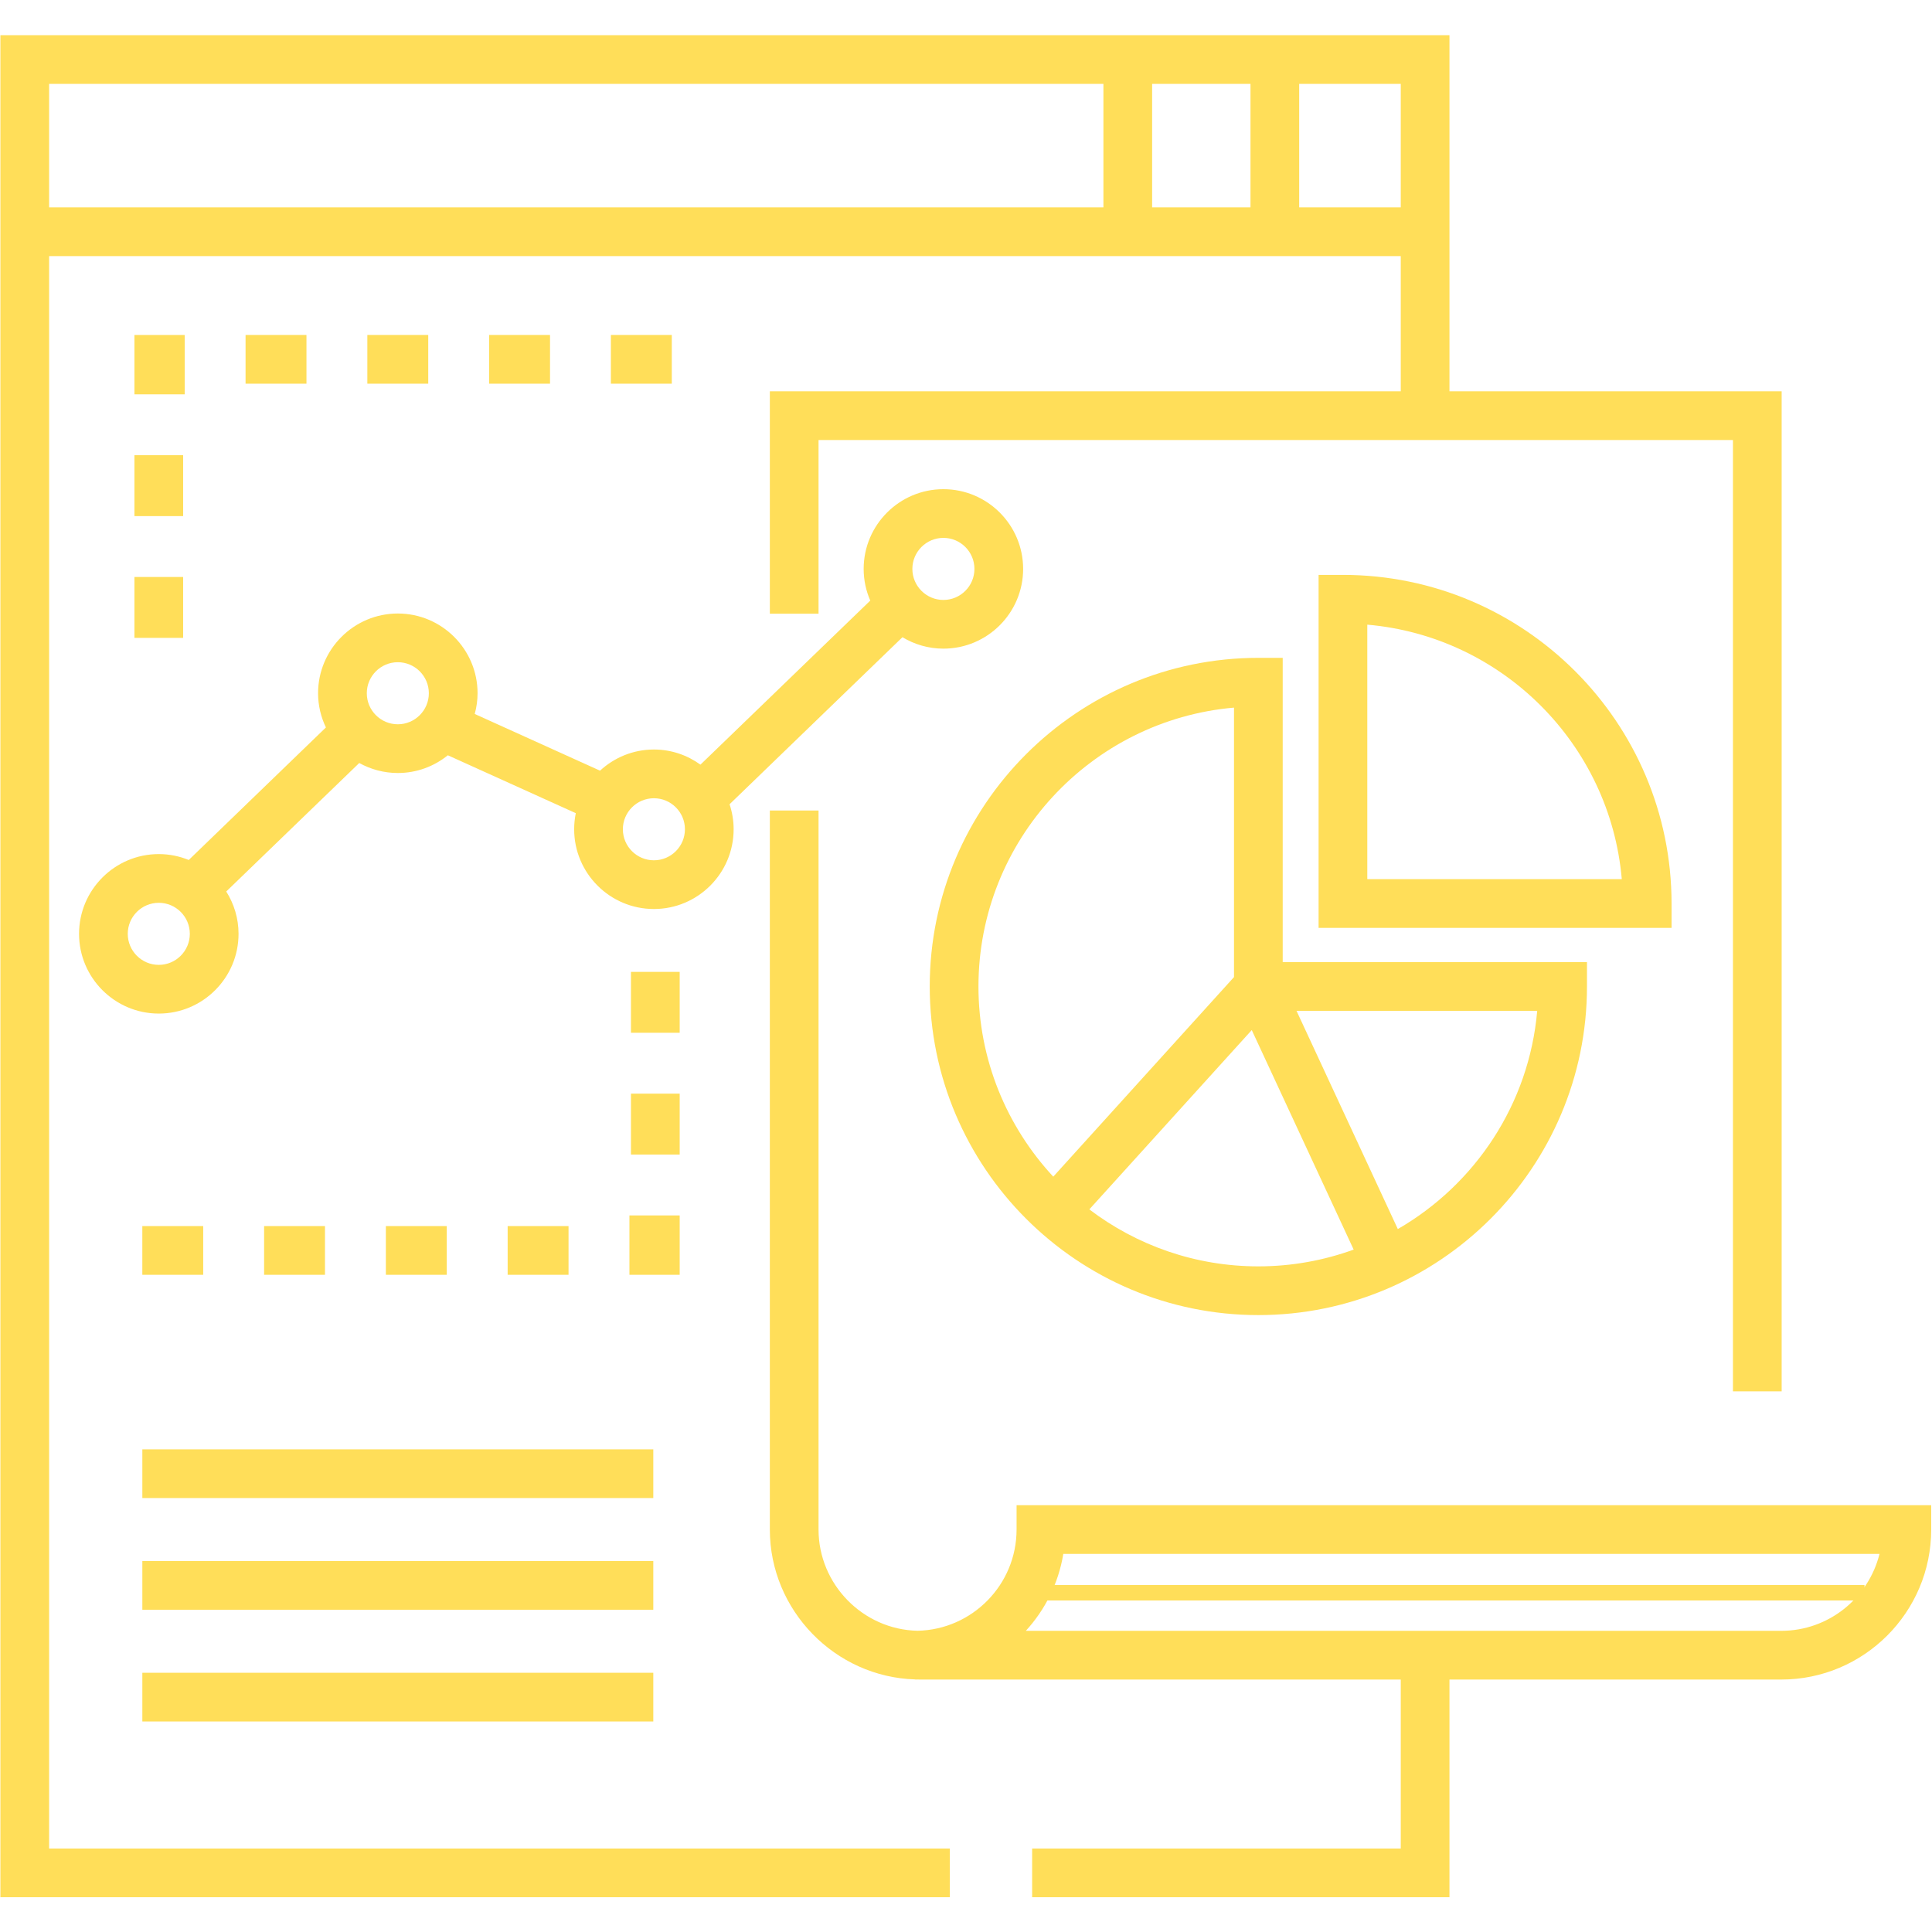 <svg xmlns="http://www.w3.org/2000/svg" xmlns:xlink="http://www.w3.org/1999/xlink" width="500" zoomAndPan="magnify" viewBox="0 0 375 375" height="500" preserveAspectRatio="xMidYMid meet" version="1.0"><defs><clipPath id="7e201ab461"><path d="M 149 157 L 375 157 L 375 368.297 L 149 368.297 Z M 149 157 " clip-rule="nonzero"/></clipPath><clipPath id="271f9887c0"><path d="M 0 6.797 L 346 6.797 L 346 368.297 L 0 368.297 Z M 0 6.797 " clip-rule="nonzero"/></clipPath></defs><path fill="#ffde59" d="M 27.629 303 L 126.805 303 L 126.805 312.453 L 27.629 312.453 Z M 27.629 303 " fill-opacity="1" fill-rule="nonzero"/><path fill="#ffde59" d="M 27.629 281.316 L 126.805 281.316 L 126.805 290.77 L 27.629 290.77 Z M 27.629 281.316 " fill-opacity="1" fill-rule="nonzero"/><path fill="#ffde59" d="M 27.629 324.684 L 126.805 324.684 L 126.805 334.137 L 27.629 334.137 Z M 27.629 324.684 " fill-opacity="1" fill-rule="nonzero"/><path fill="#ffde59" d="M 26.094 88.355 L 35.547 88.355 L 35.547 100.176 L 26.094 100.176 Z M 26.094 88.355 " fill-opacity="1" fill-rule="nonzero"/><path fill="#ffde59" d="M 26.094 111.992 L 35.547 111.992 L 35.547 123.812 L 26.094 123.812 Z M 26.094 111.992 " fill-opacity="1" fill-rule="nonzero"/><path fill="#ffde59" d="M 35.848 76.535 L 35.848 65.016 L 26.094 65.016 L 26.094 76.539 L 35.547 76.539 Z M 35.848 76.535 " fill-opacity="1" fill-rule="nonzero"/><path fill="#ffde59" d="M 47.664 65.016 L 59.484 65.016 L 59.484 74.473 L 47.664 74.473 Z M 47.664 65.016 " fill-opacity="1" fill-rule="nonzero"/><path fill="#ffde59" d="M 71.301 65.016 L 83.121 65.016 L 83.121 74.473 L 71.301 74.473 Z M 71.301 65.016 " fill-opacity="1" fill-rule="nonzero"/><path fill="#ffde59" d="M 94.938 65.016 L 106.758 65.016 L 106.758 74.473 L 94.938 74.473 Z M 94.938 65.016 " fill-opacity="1" fill-rule="nonzero"/><path fill="#ffde59" d="M 118.574 65.016 L 130.395 65.016 L 130.395 74.473 L 118.574 74.473 Z M 118.574 65.016 " fill-opacity="1" fill-rule="nonzero"/><path fill="#ffde59" d="M 122.469 188.641 L 131.926 188.641 L 131.926 200.461 L 122.469 200.461 Z M 122.469 188.641 " fill-opacity="1" fill-rule="nonzero"/><path fill="#ffde59" d="M 27.625 237.98 L 39.441 237.98 L 39.441 247.438 L 27.625 247.438 Z M 27.625 237.98 " fill-opacity="1" fill-rule="nonzero"/><path fill="#ffde59" d="M 51.262 237.98 L 63.078 237.98 L 63.078 247.438 L 51.262 247.438 Z M 51.262 237.98 " fill-opacity="1" fill-rule="nonzero"/><path fill="#ffde59" d="M 122.469 212.277 L 131.926 212.277 L 131.926 224.098 L 122.469 224.098 Z M 122.469 212.277 " fill-opacity="1" fill-rule="nonzero"/><path fill="#ffde59" d="M 131.926 235.914 L 122.172 235.914 L 122.172 247.438 L 131.926 247.438 Z M 131.926 235.914 " fill-opacity="1" fill-rule="nonzero"/><path fill="#ffde59" d="M 98.535 237.98 L 110.352 237.98 L 110.352 247.438 L 98.535 247.438 Z M 98.535 237.98 " fill-opacity="1" fill-rule="nonzero"/><path fill="#ffde59" d="M 74.898 237.98 L 86.715 237.98 L 86.715 247.438 L 74.898 247.438 Z M 74.898 237.98 " fill-opacity="1" fill-rule="nonzero"/><g clip-path="url(#7e201ab461)"><path fill="#ffde59" d="M 197.316 292.156 L 197.316 296.883 C 197.316 307.578 188.734 316.301 178.102 316.531 C 167.496 316.309 158.879 307.512 158.879 296.887 L 158.879 157.32 L 149.426 157.32 L 149.426 296.887 C 149.426 312.547 162.062 325.52 177.668 325.977 L 177.668 326 C 177.793 326 177.922 325.992 178.051 325.988 C 178.211 325.996 178.371 326 178.535 326 L 271.887 326 L 271.887 358.797 L 200.336 358.797 L 200.336 368.254 L 281.34 368.254 L 281.34 326 L 345.734 326 C 361.785 326 374.844 312.938 374.844 296.883 L 374.844 292.156 Z M 345.734 316.543 L 199.109 316.543 C 202.855 312.461 205.453 307.312 206.387 301.609 L 364.812 301.609 C 362.691 310.176 354.941 316.543 345.734 316.543 Z M 345.734 316.543 " fill-opacity="1" fill-rule="nonzero"/></g><g clip-path="url(#271f9887c0)"><path fill="#ffde59" d="M 9.535 49.707 L 271.887 49.707 L 271.887 75.953 L 149.426 75.953 L 149.426 119.121 L 158.879 119.121 L 158.879 85.406 L 336.363 85.406 L 336.363 270.062 L 345.82 270.062 L 345.82 75.949 L 281.34 75.949 L 281.34 6.828 L 0.078 6.828 L 0.078 368.254 L 184.359 368.254 L 184.359 358.797 L 9.535 358.797 Z M 252.172 16.281 L 271.887 16.281 L 271.887 40.254 L 252.172 40.254 Z M 223.629 16.281 L 242.719 16.281 L 242.719 40.254 L 223.629 40.254 Z M 9.535 16.281 L 214.172 16.281 L 214.172 40.254 L 9.535 40.254 Z M 9.535 16.281 " fill-opacity="1" fill-rule="nonzero"/></g><path fill="#ffde59" d="M 244.246 255.258 C 279.418 255.258 308.031 226.645 308.031 191.473 L 308.031 186.746 L 248.973 186.746 L 248.973 127.688 L 244.246 127.688 C 209.078 127.688 180.461 156.301 180.461 191.473 C 180.461 226.645 209.078 255.258 244.246 255.258 Z M 298.371 196.199 C 296.805 214.312 286.309 229.906 271.316 238.559 L 251.652 196.199 Z M 262.746 242.547 C 256.969 244.645 250.742 245.801 244.246 245.801 C 231.93 245.801 220.562 241.676 211.438 234.742 L 242.965 199.934 Z M 239.52 137.348 L 239.52 189.648 L 204.438 228.391 C 195.434 218.691 189.918 205.719 189.918 191.473 C 189.918 163.109 211.766 139.75 239.52 137.348 Z M 239.52 137.348 " fill-opacity="1" fill-rule="nonzero"/><path fill="#ffde59" d="M 324.449 175.371 C 324.449 140.199 295.836 111.586 260.664 111.586 L 255.938 111.586 L 255.938 180.098 L 324.449 180.098 Z M 265.391 170.645 L 265.391 121.246 C 291.586 123.512 312.52 144.449 314.789 170.645 Z M 265.391 170.645 " fill-opacity="1" fill-rule="nonzero"/><path fill="#ffde59" d="M 183.113 125.902 C 191.648 125.902 198.59 118.961 198.59 110.426 C 198.59 101.891 191.648 94.949 183.113 94.949 C 174.582 94.949 167.637 101.891 167.637 110.426 C 167.637 112.609 168.098 114.688 168.918 116.574 L 135.957 148.418 C 133.41 146.578 130.297 145.48 126.922 145.48 C 122.887 145.48 119.223 147.047 116.465 149.586 L 92.145 138.582 C 92.492 137.297 92.695 135.953 92.695 134.559 C 92.695 126.027 85.75 119.082 77.219 119.082 C 68.684 119.082 61.738 126.027 61.738 134.559 C 61.738 136.938 62.297 139.184 63.258 141.199 L 36.637 166.922 C 34.84 166.191 32.879 165.777 30.82 165.777 C 22.289 165.777 15.344 172.723 15.344 181.258 C 15.344 189.789 22.289 196.734 30.82 196.734 C 39.355 196.734 46.301 189.789 46.301 181.258 C 46.301 178.234 45.418 175.426 43.914 173.039 L 69.73 148.098 C 71.949 149.328 74.504 150.039 77.219 150.039 C 80.891 150.039 84.27 148.746 86.926 146.598 L 111.762 157.836 C 111.555 158.844 111.445 159.891 111.445 160.961 C 111.445 169.496 118.391 176.438 126.922 176.438 C 135.457 176.438 142.398 169.496 142.398 160.961 C 142.398 159.266 142.117 157.637 141.609 156.105 L 175.164 123.684 C 177.492 125.082 180.207 125.902 183.113 125.902 Z M 183.113 104.402 C 186.434 104.402 189.137 107.105 189.137 110.426 C 189.137 113.75 186.434 116.449 183.113 116.449 C 179.793 116.449 177.09 113.75 177.09 110.426 C 177.09 107.105 179.793 104.402 183.113 104.402 Z M 30.82 187.281 C 27.5 187.281 24.797 184.578 24.797 181.258 C 24.797 177.934 27.5 175.234 30.82 175.234 C 34.141 175.234 36.844 177.934 36.844 181.258 C 36.844 184.578 34.141 187.281 30.82 187.281 Z M 77.215 140.582 C 73.895 140.582 71.195 137.883 71.195 134.559 C 71.195 131.238 73.895 128.535 77.215 128.535 C 80.539 128.535 83.238 131.238 83.238 134.559 C 83.238 137.883 80.539 140.582 77.215 140.582 Z M 126.922 166.984 C 123.602 166.984 120.898 164.281 120.898 160.961 C 120.898 157.641 123.602 154.938 126.922 154.938 C 130.242 154.938 132.945 157.641 132.945 160.961 C 132.945 164.281 130.242 166.984 126.922 166.984 Z M 126.922 166.984 " fill-opacity="1" fill-rule="nonzero"/><path stroke-linecap="butt" transform="matrix(0.75, -0, 0, 0.75, 201.719, 307.652)" fill="none" stroke-linejoin="miter" d="M 0 2.001 L 213.573 2.001 " stroke="#ffde59" stroke-width="4" stroke-opacity="1" stroke-miterlimit="4"/></svg>
